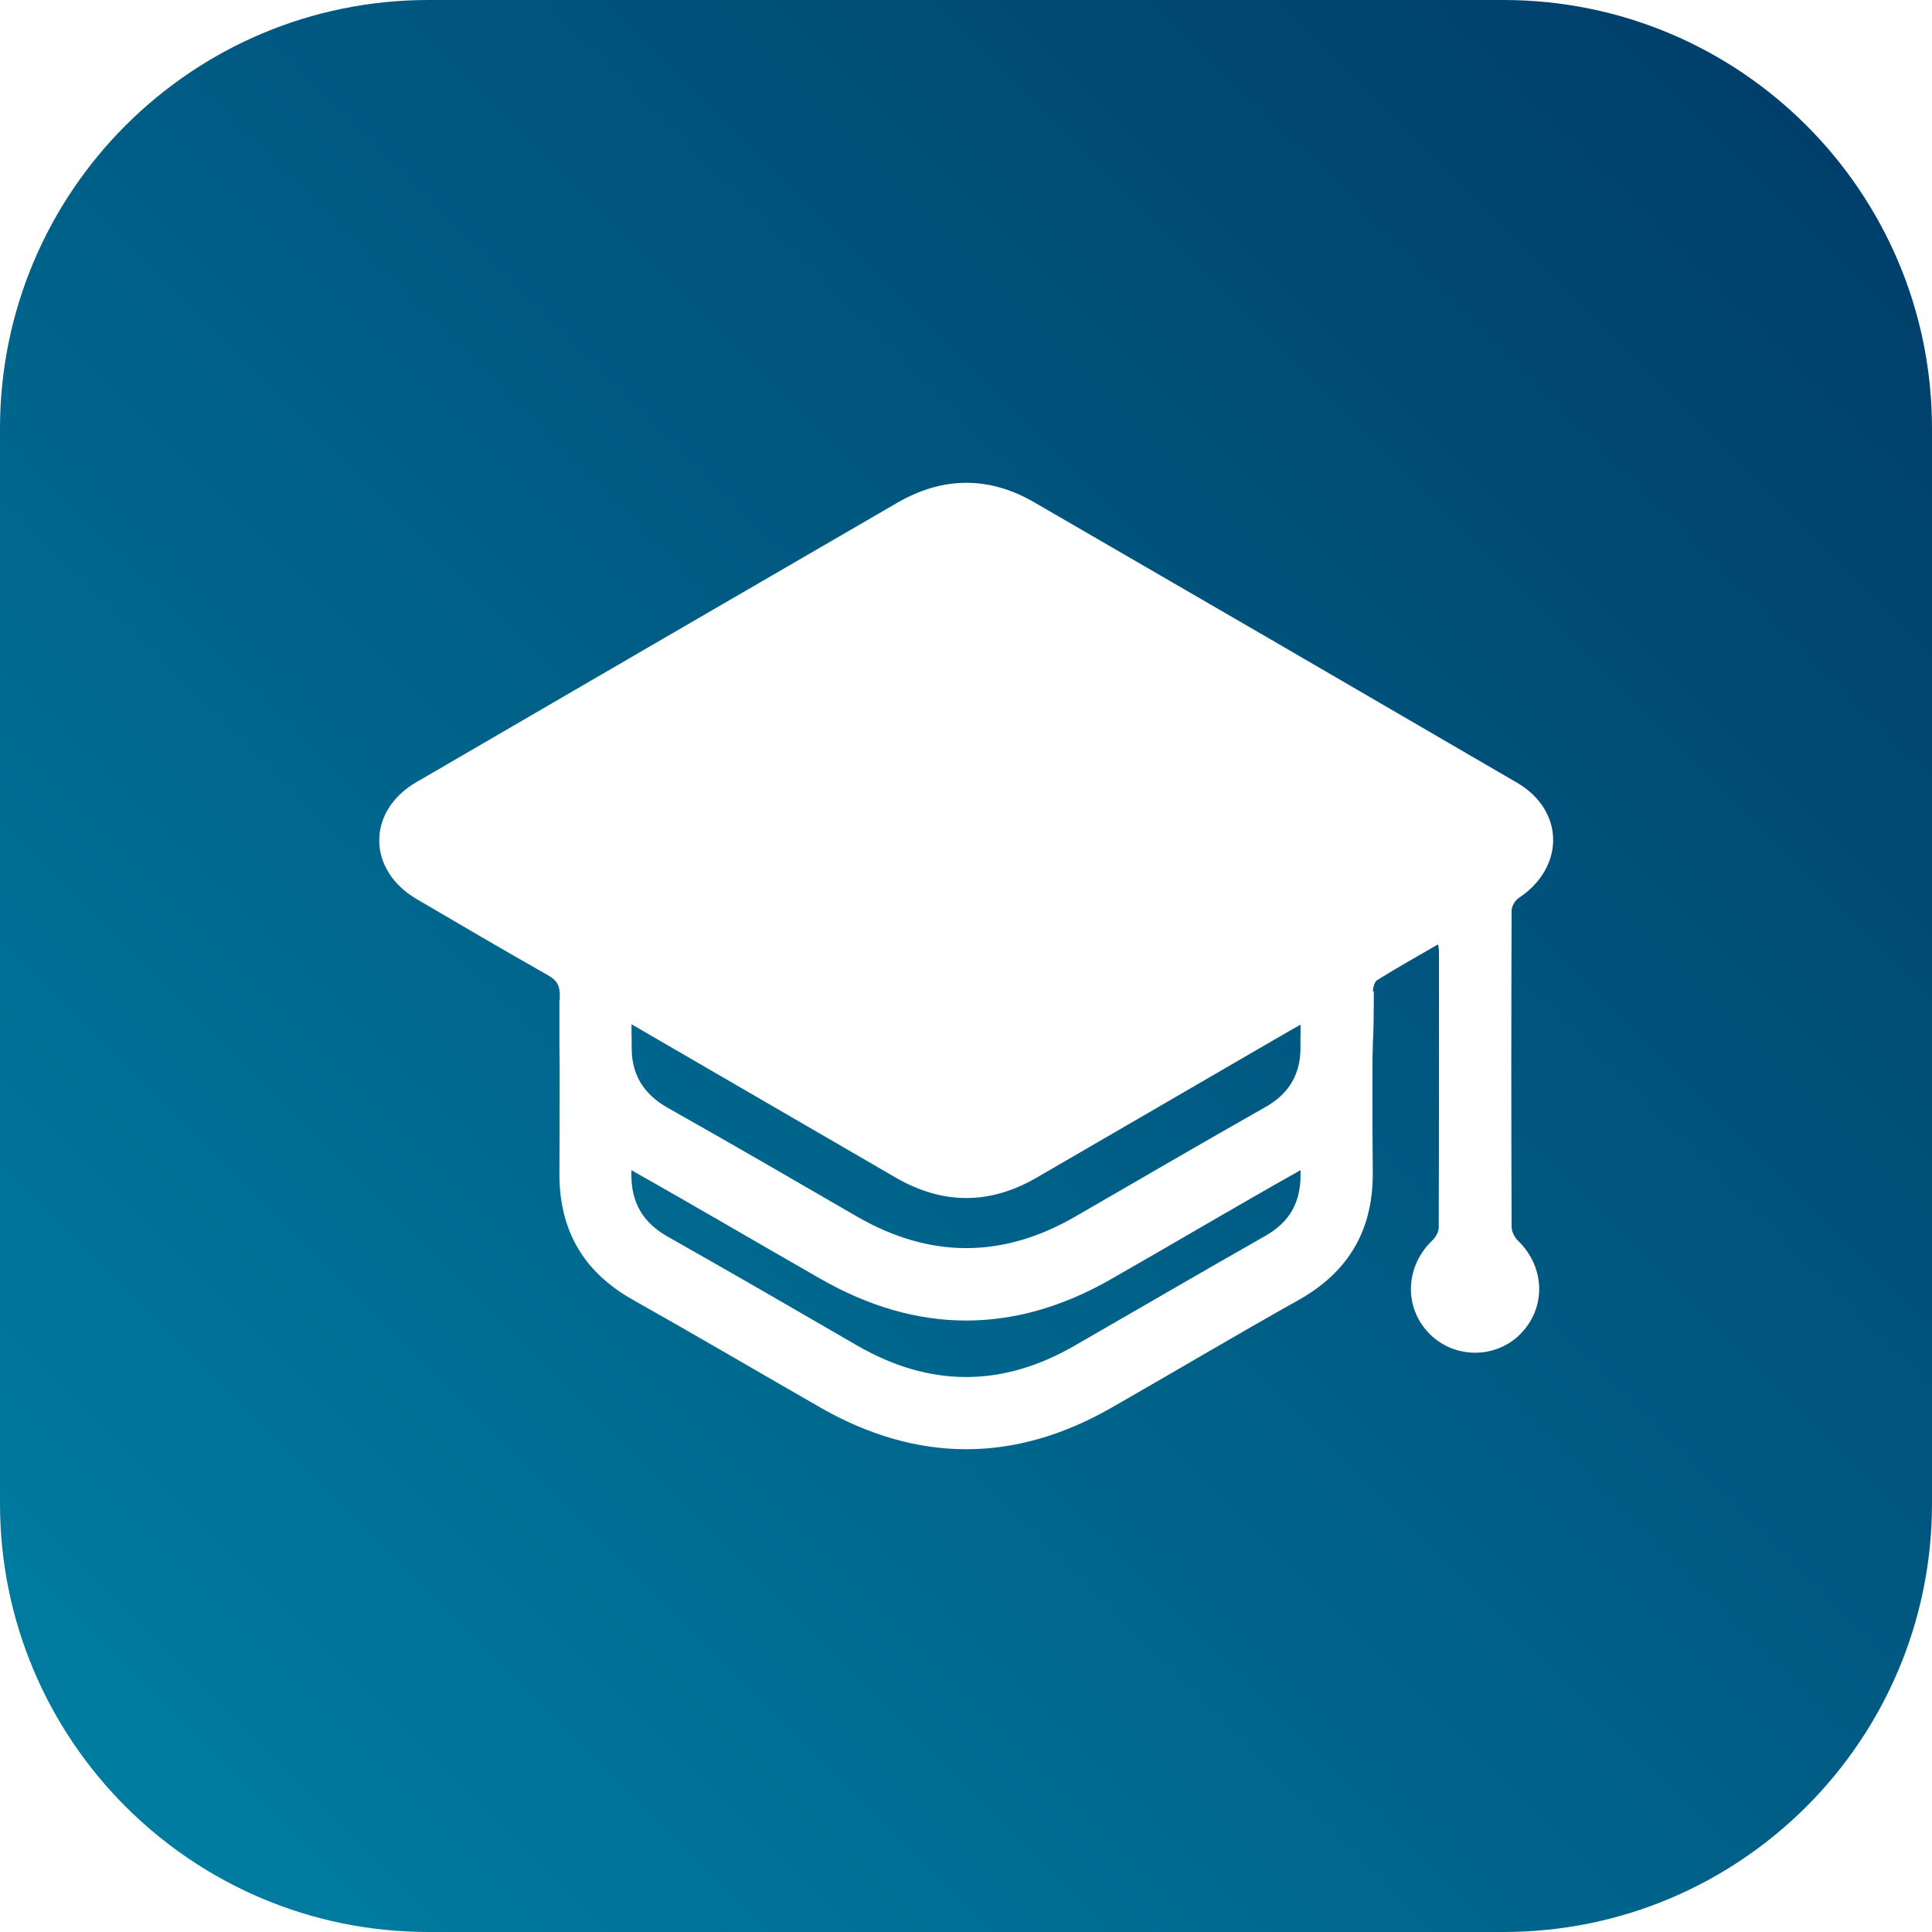 <svg width="40" height="40" viewBox="0 0 40 40" fill="none" xmlns="http://www.w3.org/2000/svg">
<rect width="40" height="40" fill="#1E1E1E"/>
<g clip-path="url(#clip0_0_1)">
<rect width="360" height="1614" transform="translate(-12 -1565)" fill="#F3F4F5"/>
<path d="M348 49.5H348.5V49V4C348.5 -2.904 342.904 -8.5 336 -8.5H9.53674e-07C-6.904 -8.5 -12.5 -2.904 -12.5 4V49V49.5H-12H348Z" fill="white"/>
<g clip-path="url(#clip1_0_1)">
<path d="M31.128 0H8.872C3.972 0 0 3.972 0 8.872V31.128C0 36.028 3.972 40 8.872 40H31.128C36.028 40 40 36.028 40 31.128V8.872C40 3.972 36.028 0 31.128 0Z" fill="url(#paint0_linear_0_1)"/>
<path d="M29.768 19.555C29.331 19.808 28.918 20.04 28.515 20.291C28.451 20.331 28.422 20.464 28.422 20.555C28.416 21.792 28.408 23.029 28.422 24.267C28.432 25.459 27.928 26.331 26.883 26.917C25.579 27.648 24.294 28.413 22.995 29.155C20.99 30.296 18.984 30.285 16.984 29.141C15.688 28.397 14.398 27.64 13.096 26.907C12.064 26.323 11.571 25.451 11.582 24.269C11.592 23.048 11.582 21.829 11.59 20.608C11.59 20.411 11.536 20.301 11.36 20.2C10.443 19.68 9.534 19.147 8.624 18.613C7.598 18.011 7.592 16.792 8.619 16.195C11.936 14.264 15.254 12.336 18.574 10.411C19.512 9.867 20.47 9.853 21.408 10.397C24.744 12.328 28.078 14.264 31.408 16.205C32.398 16.784 32.403 17.957 31.44 18.595C31.366 18.645 31.296 18.765 31.296 18.856C31.288 21.037 31.288 23.216 31.296 25.397C31.296 25.493 31.352 25.611 31.422 25.68C31.995 26.232 32.019 27.08 31.47 27.627C30.95 28.144 30.091 28.131 29.582 27.6C29.056 27.051 29.096 26.208 29.664 25.672C29.728 25.611 29.787 25.501 29.787 25.416C29.795 23.504 29.792 21.592 29.792 19.68C29.792 19.653 29.787 19.629 29.776 19.56L29.768 19.555ZM13.075 21.205C13.075 21.349 13.075 21.435 13.075 21.517C13.075 22.443 13.086 23.368 13.072 24.296C13.064 24.893 13.307 25.312 13.827 25.605C15.136 26.344 16.438 27.099 17.739 27.853C19.24 28.723 20.739 28.731 22.243 27.864C23.56 27.107 24.875 26.339 26.198 25.587C26.704 25.301 26.931 24.888 26.926 24.315C26.915 23.381 26.926 22.445 26.926 21.512C26.926 21.429 26.926 21.347 26.926 21.216C26.795 21.288 26.707 21.336 26.622 21.387C24.902 22.384 23.184 23.384 21.464 24.381C20.488 24.947 19.512 24.944 18.536 24.376C17.536 23.795 16.534 23.213 15.531 22.632C14.734 22.168 13.934 21.704 13.078 21.208L13.075 21.205Z" fill="white"/>
<path d="M26.928 21.648C26.934 22.221 26.704 22.635 26.2 22.92C24.878 23.669 23.563 24.437 22.246 25.197C20.742 26.061 19.243 26.053 17.742 25.187C16.44 24.432 15.139 23.677 13.83 22.939C13.307 22.645 13.064 22.227 13.075 21.629C13.075 21.576 13.075 21.52 13.075 21.467L11.582 20.699C11.582 21 11.582 21.301 11.582 21.603C11.571 22.784 12.064 23.656 13.096 24.24C14.398 24.976 15.688 25.733 16.984 26.475C18.984 27.621 20.992 27.632 22.995 26.488C24.294 25.747 25.579 24.984 26.883 24.251C27.928 23.664 28.432 22.792 28.422 21.6C28.438 21.429 28.443 21.035 28.443 20.517L26.926 21.464C26.926 21.523 26.926 21.584 26.926 21.643L26.928 21.648Z" fill="white"/>
</g>
<path d="M348 49.5H348.5V49V4C348.5 -2.904 342.904 -8.5 336 -8.5H9.53674e-07C-6.904 -8.5 -12.5 -2.904 -12.5 4V49V49.5H-12H348Z" stroke="#E8ECEF"/>
</g>
<rect x="-365" y="-1688" width="2569" height="1830" rx="113" stroke="#00A69C" stroke-width="16"/>
<defs>
<linearGradient id="paint0_linear_0_1" x1="2.6" y1="37.4" x2="37.4" y2="2.6" gradientUnits="userSpaceOnUse">
<stop stop-color="#007CA0"/>
<stop offset="1" stop-color="#003F6B"/>
</linearGradient>
<clipPath id="clip0_0_1">
<rect width="360" height="1614" fill="white" transform="translate(-12 -1565)"/>
</clipPath>
<clipPath id="clip1_0_1">
<rect width="40" height="40" fill="white"/>
</clipPath>
</defs>
</svg>
